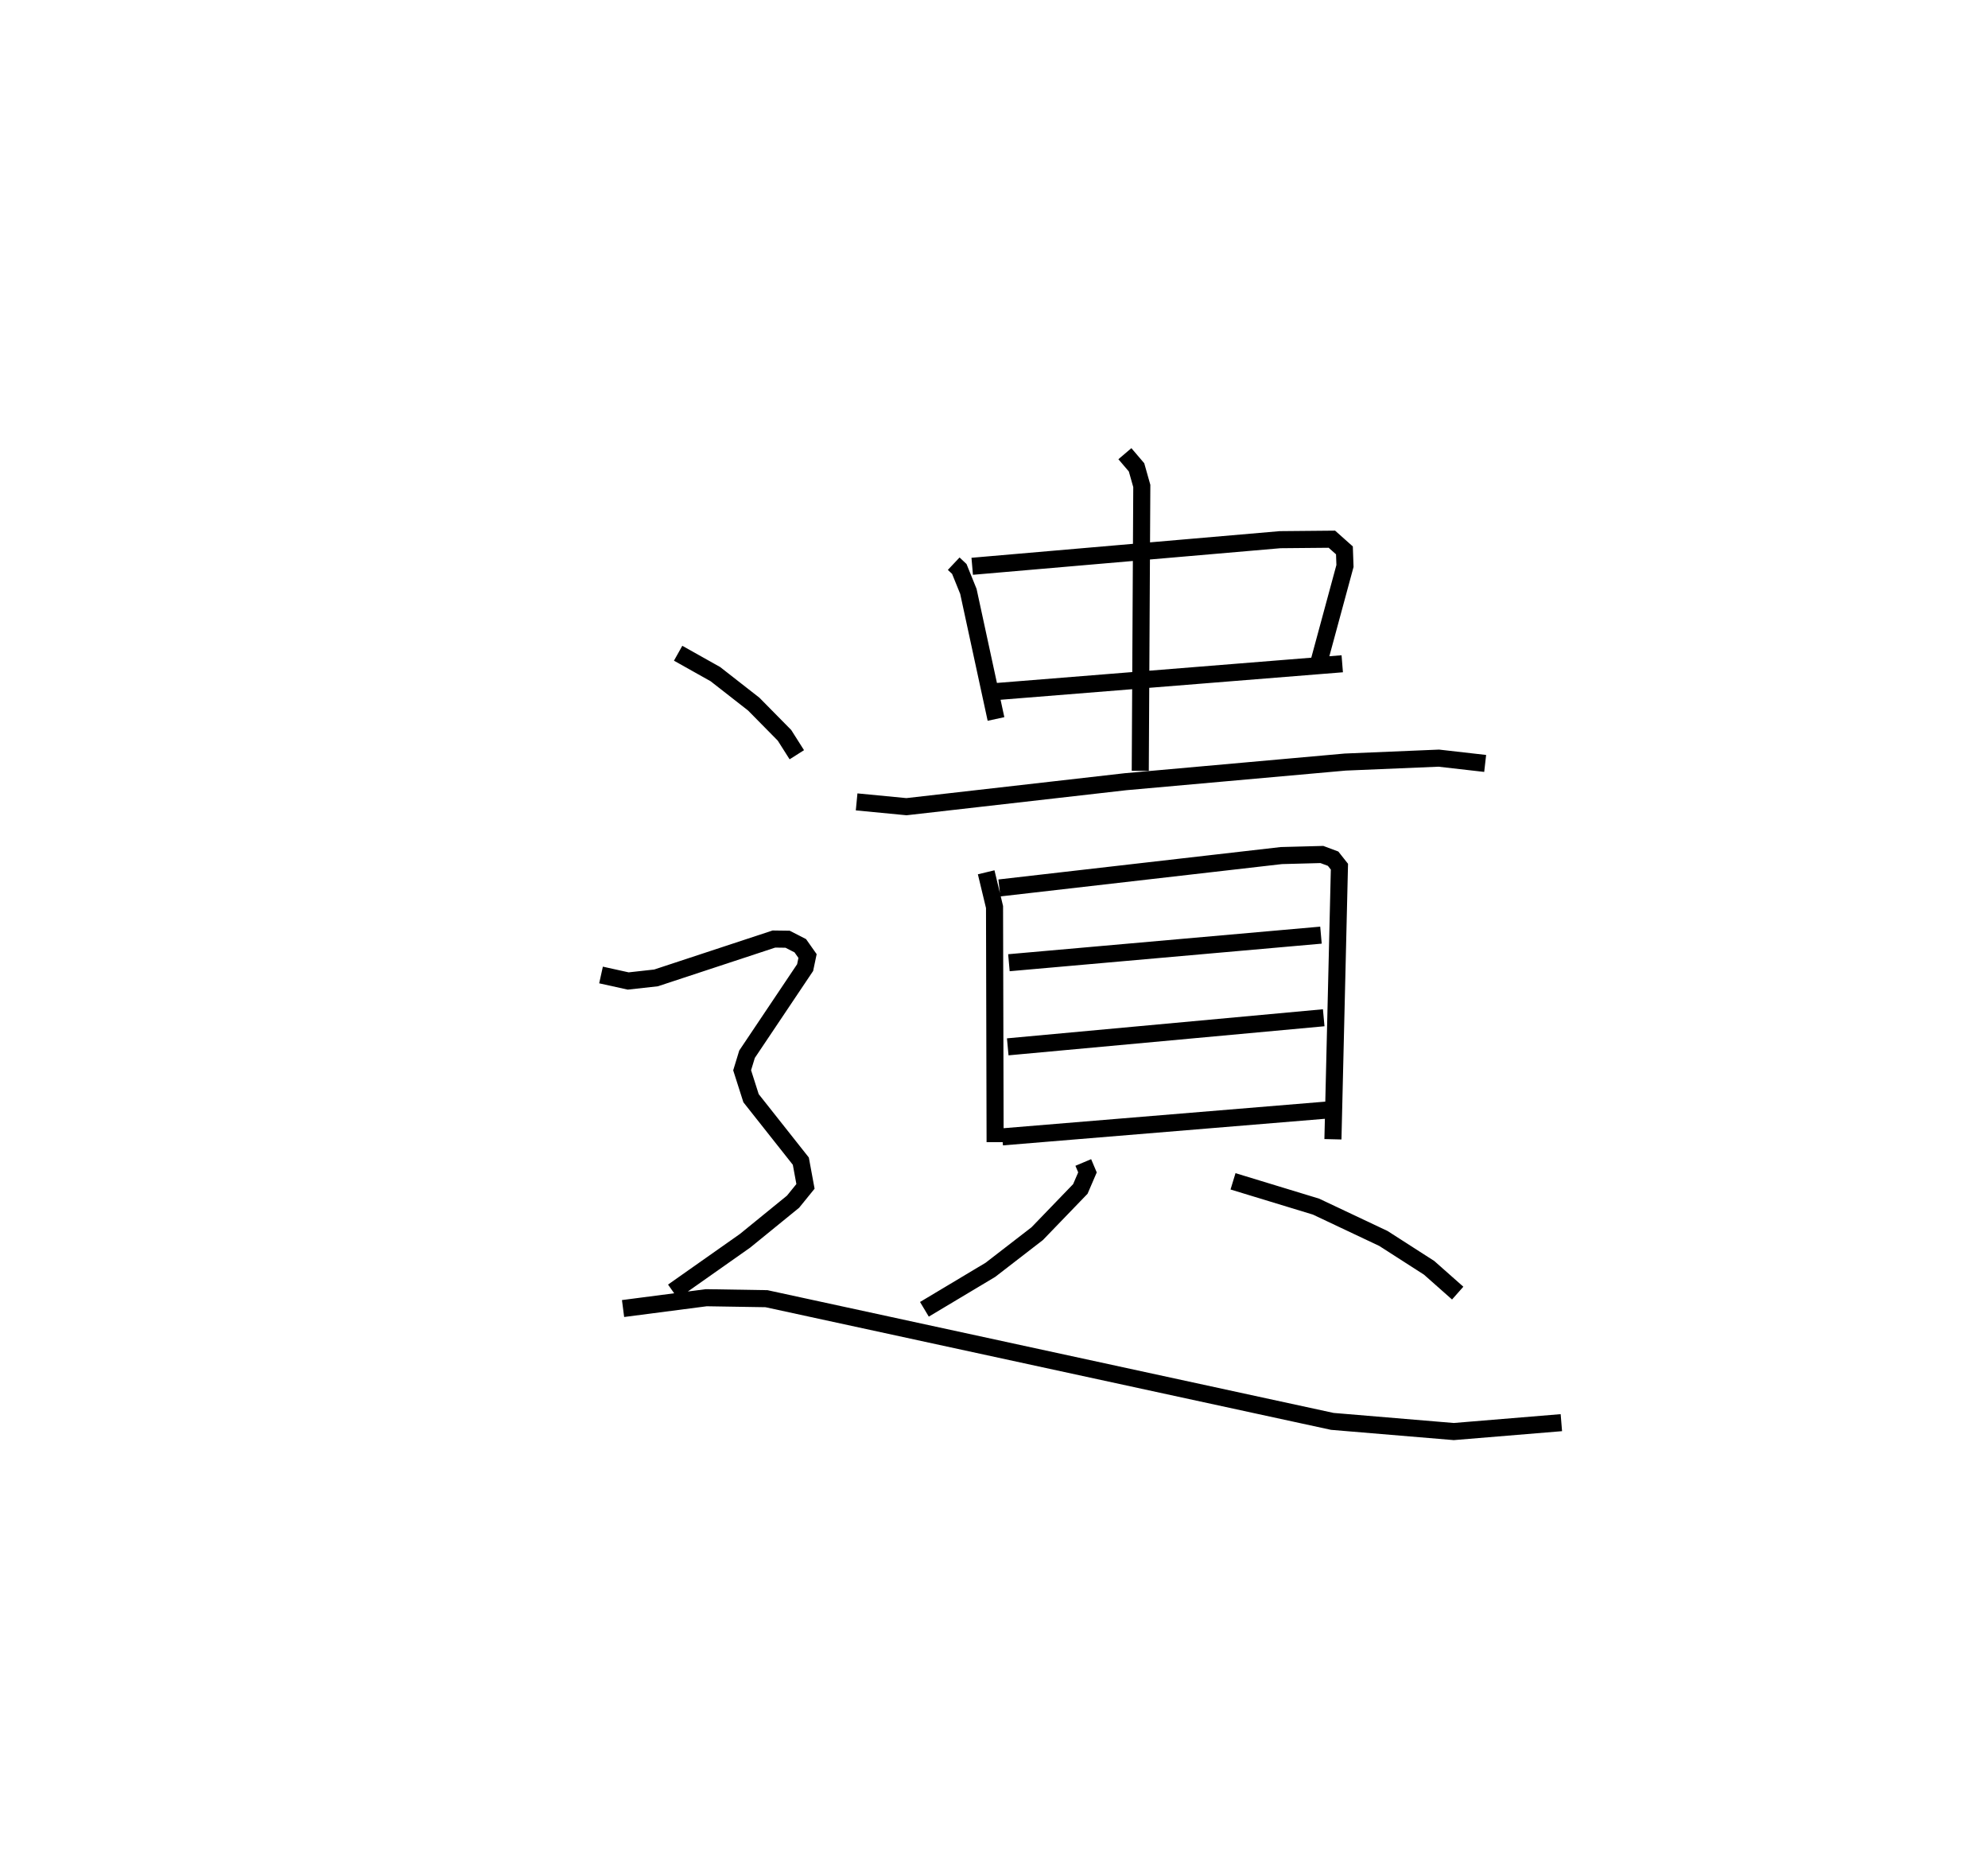 <?xml version="1.0" encoding="utf-8" ?>
<svg baseProfile="full" height="108.871" version="1.1" width="116.496" xmlns="http://www.w3.org/2000/svg" xmlns:ev="http://www.w3.org/2001/xml-events" xmlns:xlink="http://www.w3.org/1999/xlink"><defs /><rect fill="white" height="108.871" width="116.496" x="0" y="0" /><path d="M25,25 m0.0,0.0 m30.887,8.024 l0.328,0.309 0.532,1.314 l1.618,7.475 m-1.394,-8.945 l18.042,-1.559 3.034,-0.028 l0.736,0.655 0.032,0.913 l-1.522,5.616 m-19.24,1.768 l20.602,-1.654 m-12.737,-12.308 l0.683,0.801 0.308,1.09 l-0.09,16.69 m-16.621,1.819 l2.921,0.281 12.836,-1.463 l12.872,-1.151 5.484,-0.23 l2.719,0.31 m-29.241,6.378 l0.49,2.035 0.034,13.775 m0.249,-14.893 l16.525,-1.897 2.374,-0.063 l0.659,0.246 0.37,0.468 l-0.381,15.97 m-18.987,-10.343 l18.286,-1.616 m-18.355,6.544 l18.516,-1.704 m-18.838,6.979 l19.122,-1.579 m-14.373,3.079 l0.245,0.581 -0.417,0.969 l-2.528,2.62 -2.743,2.119 l-3.867,2.313 m18.084,-7.498 l4.864,1.482 3.948,1.865 l2.679,1.72 1.675,1.482 m-45.682,-37.488 l2.183,1.225 2.247,1.755 l1.803,1.829 0.722,1.138 m-11.473,12.903 l1.592,0.352 1.631,-0.181 l6.908,-2.277 0.802,0.011 l0.744,0.382 0.425,0.603 l-0.142,0.677 -3.404,5.076 l-0.287,0.94 0.522,1.636 l2.917,3.687 0.273,1.479 l-0.728,0.897 -2.814,2.291 l-4.224,2.974 m-2.924,0.995 l4.878,-0.634 3.525,0.057 l33.157,7.188 7.119,0.596 l6.305,-0.521 " fill="none" stroke="black" stroke-width="1" /></svg>